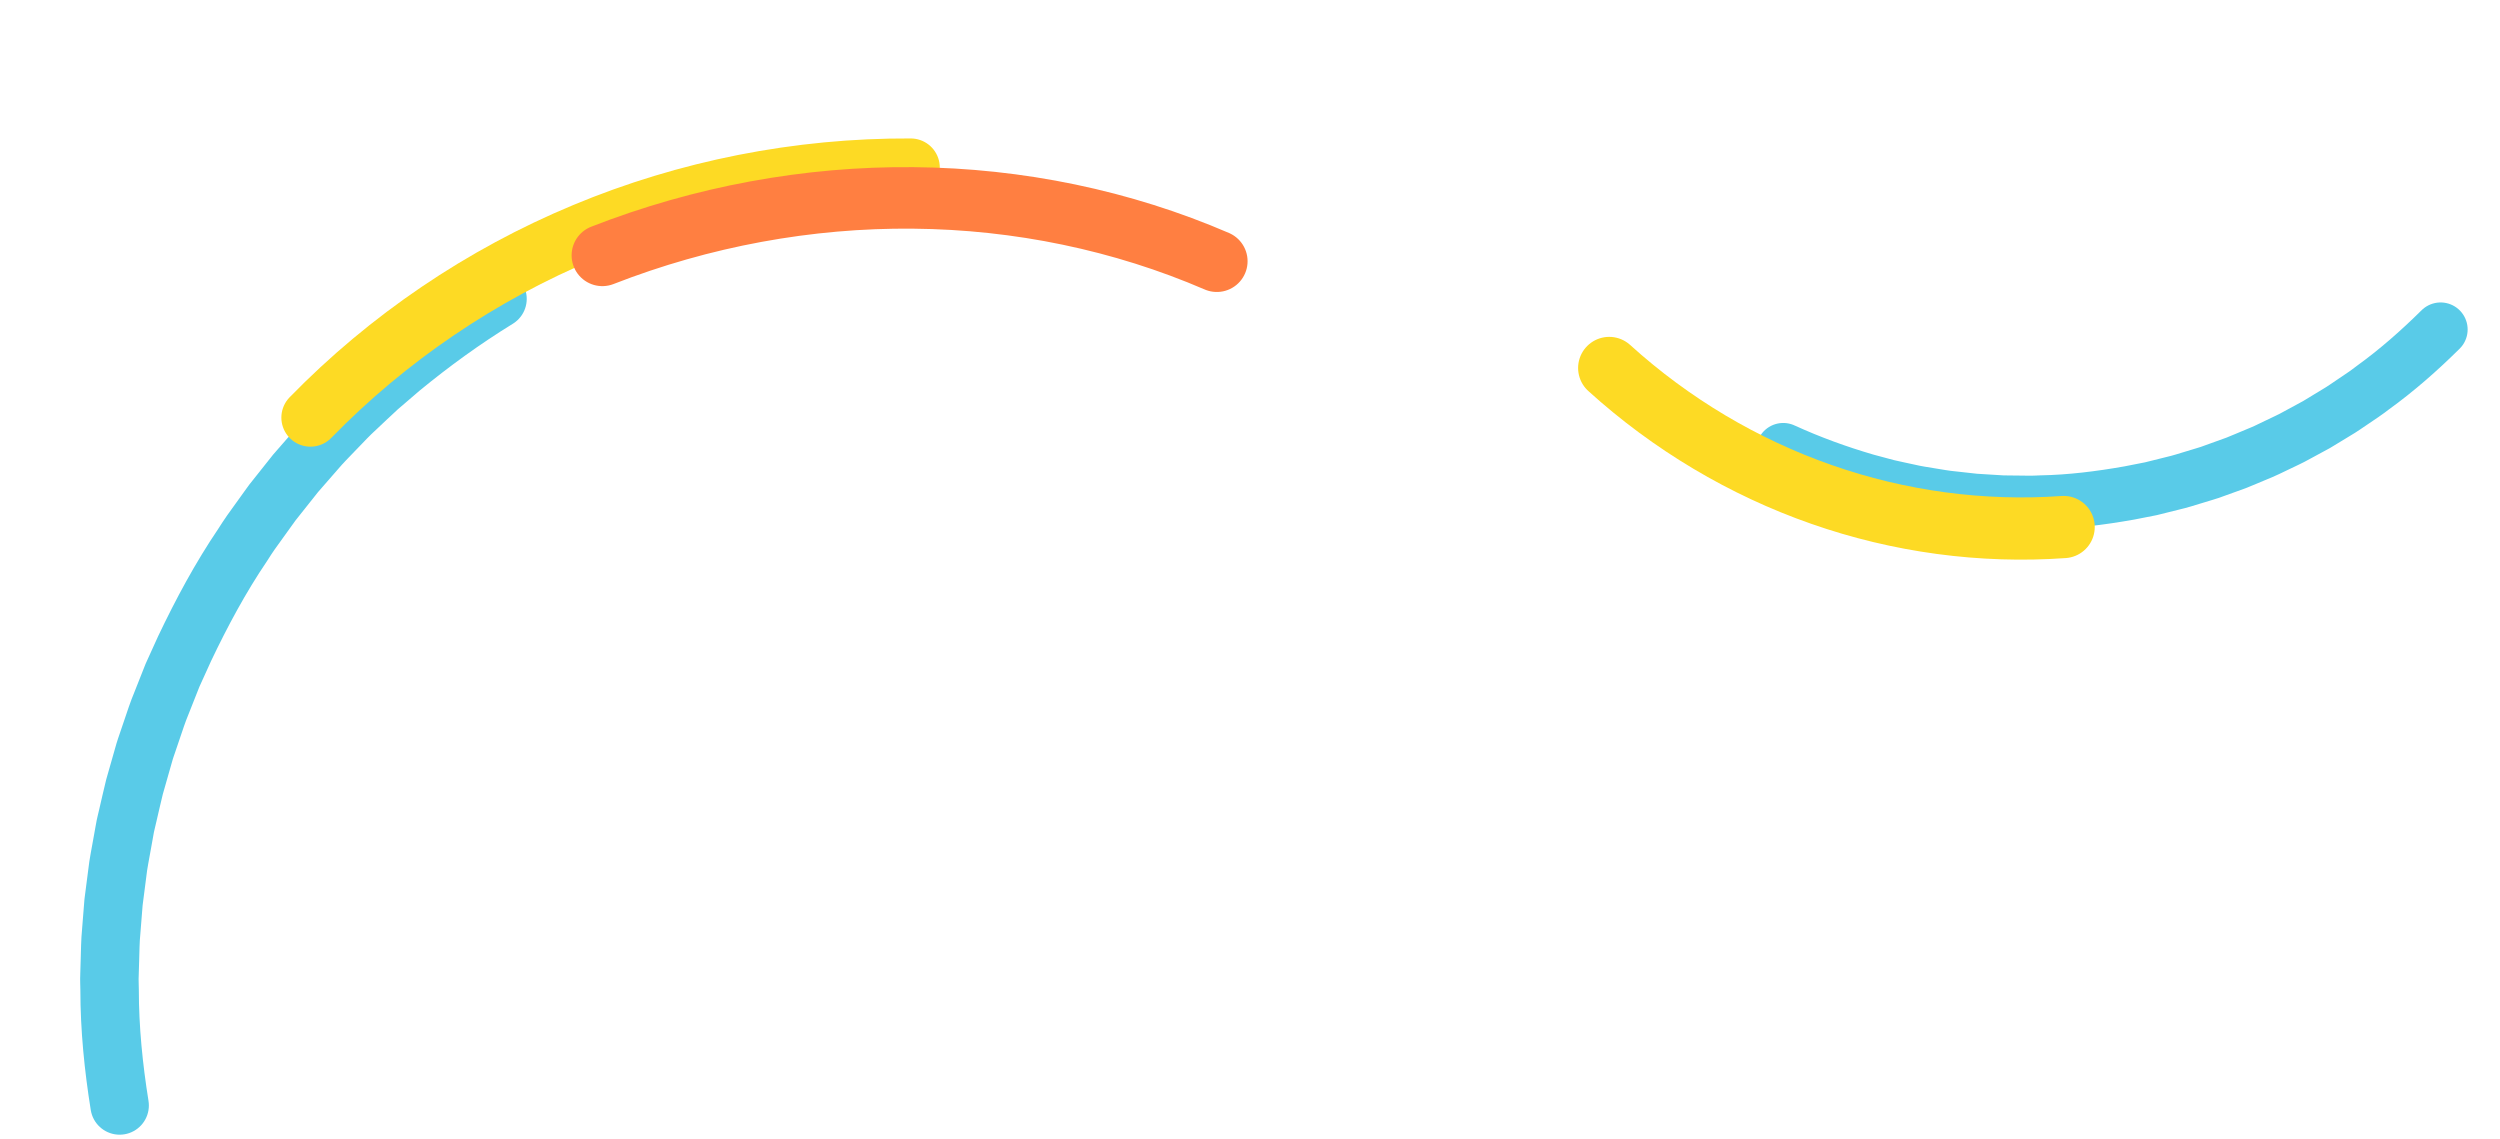 <svg width="472" height="215" viewBox="0 0 472 215" fill="none" xmlns="http://www.w3.org/2000/svg">
<path d="M460.785 62.207C456.772 66.178 452.525 69.926 447.953 73.221C447.383 73.635 446.841 74.089 446.249 74.471L444.5 75.654C443.329 76.435 442.188 77.264 440.969 77.966L437.363 80.156L433.656 82.164C432.437 82.865 431.145 83.418 429.886 84.039L427.987 84.95C427.36 85.267 426.699 85.503 426.056 85.784C424.761 86.32 423.473 86.879 422.172 87.399L418.216 88.825L417.228 89.183C416.898 89.3 416.56 89.39 416.226 89.496L414.216 90.106C412.875 90.511 411.543 90.948 410.177 91.255L406.103 92.271L401.986 93.079C396.485 94.05 390.926 94.75 385.348 94.852C384.651 94.872 383.954 94.929 383.258 94.916L381.168 94.892L379.077 94.87C378.729 94.864 378.381 94.867 378.033 94.854L376.99 94.79L372.82 94.532C371.434 94.392 370.053 94.223 368.669 94.072C367.281 93.948 365.912 93.688 364.538 93.468C363.165 93.239 361.786 93.045 360.432 92.72C359.073 92.421 357.708 92.146 356.354 91.828L352.322 90.746C346.981 89.186 341.739 87.279 336.674 84.961" stroke="#59CBE8" stroke-width="10.211" stroke-linecap="round" stroke-linejoin="round"/>
<path d="M389.614 99.504C374.18 100.607 358.554 98.488 343.891 93.349C329.224 88.224 315.52 80.078 303.82 69.474" stroke="#FDDA24" stroke-width="11.747" stroke-linecap="round" stroke-linejoin="round"/>
<path d="M22.587 208.711C21.43 201.505 20.694 194.201 20.692 186.859C20.689 185.941 20.62 185.026 20.669 184.107L20.751 181.353C20.817 179.517 20.811 177.68 20.998 175.846L21.436 170.344L22.143 164.86C22.334 163.027 22.738 161.219 23.044 159.399L23.533 156.673C23.677 155.761 23.934 154.868 24.129 153.965C24.554 152.165 24.949 150.357 25.395 148.561L26.919 143.215L27.299 141.878C27.427 141.432 27.592 140.998 27.737 140.557L28.633 137.92C29.233 136.163 29.793 134.393 30.517 132.676L32.57 127.488L34.881 122.399C38.083 115.676 41.62 109.079 45.812 102.884C46.328 102.106 46.804 101.3 47.354 100.544L48.991 98.266L50.627 95.989C50.901 95.61 51.167 95.225 51.449 94.853L52.323 93.754L55.814 89.358C57.031 87.935 58.277 86.537 59.507 85.125C60.71 83.689 62.043 82.37 63.338 81.016C64.641 79.671 65.913 78.294 67.304 77.036C68.673 75.756 70.019 74.451 71.403 73.188L75.67 69.526C81.458 64.762 87.542 60.353 93.928 56.426" stroke="#59CBE8" stroke-width="11.038" stroke-linecap="round" stroke-linejoin="round"/>
<path d="M58.611 78.841C73.258 63.813 90.943 51.85 110.318 43.788C129.685 35.707 150.744 31.53 171.942 31.63" stroke="#FDDA24" stroke-width="10.981" stroke-linecap="round" stroke-linejoin="round"/>
<path d="M113.726 48.214C132.553 40.858 152.63 37.17 172.46 37.366C192.29 37.544 211.872 41.61 229.736 49.319" stroke="#FF7F41" stroke-width="11.614" stroke-linecap="round" stroke-linejoin="round"/>
</svg>
